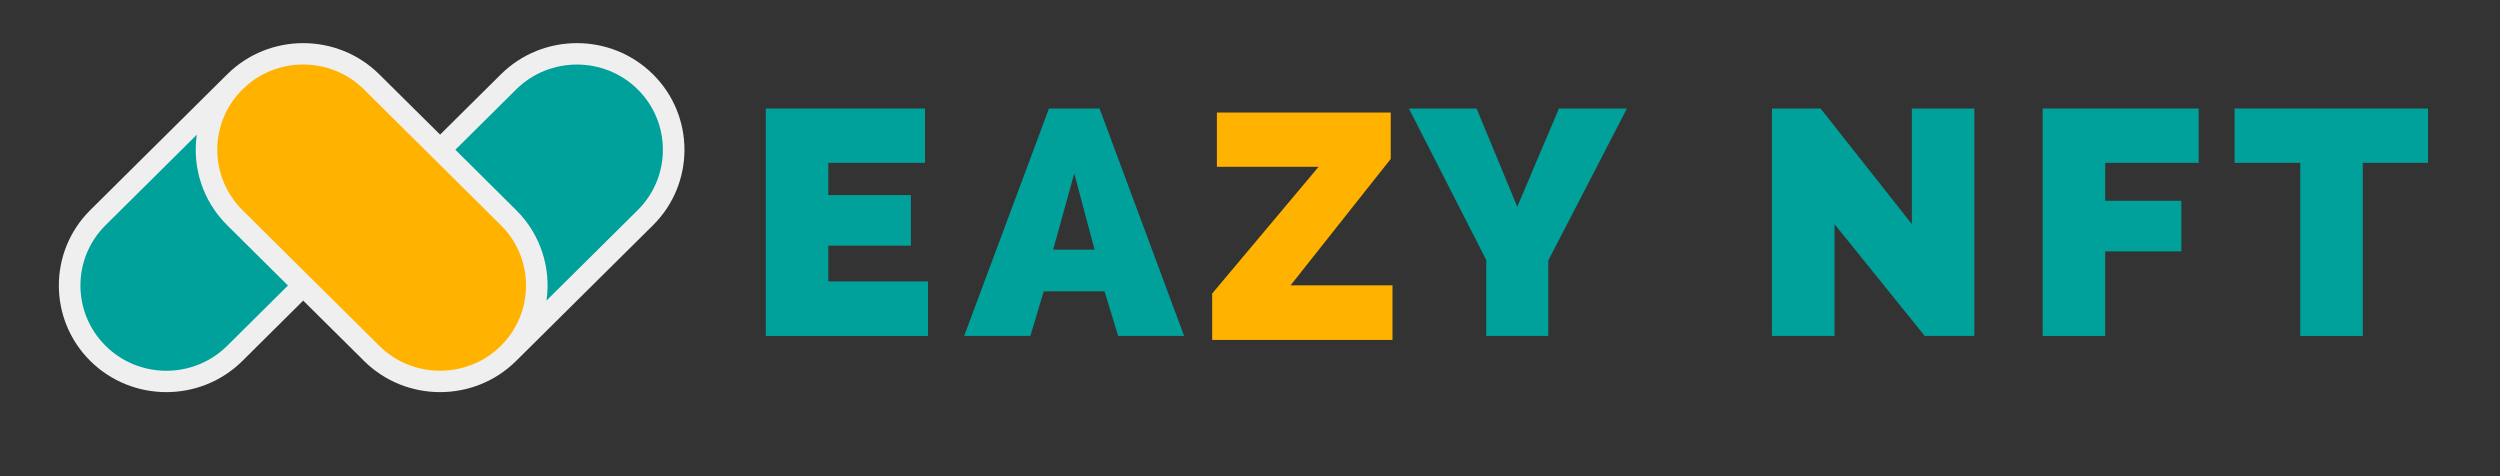 <svg xmlns="http://www.w3.org/2000/svg" xmlns:xlink="http://www.w3.org/1999/xlink" width="210" zoomAndPan="magnify" viewBox="0 0 157.5 30" height="40" preserveAspectRatio="xMidYMid meet" version="1.0"><rect x="0" y="0" width="157.5" height="30" fill="#333333" stroke="none"/><defs><g><g id="id1"/><g id="id2"/></g><clipPath id="id3"><path d="M 3.027 2.059 L 43.797 2.059 L 43.797 25 L 3.027 25 Z M 3.027 2.059 " clip-rule="nonzero"/></clipPath></defs><path fill="rgb(0%, 63.139%, 60.39%)" d="M 23.414 13.711 C 21.031 16.07 21.031 19.902 23.414 22.262 C 25.793 24.625 29.656 24.625 32.035 22.262 L 40.656 13.711 C 43.039 11.348 43.039 7.52 40.656 5.16 C 38.277 2.797 34.418 2.797 32.035 5.16 Z M 23.414 13.711 " fill-opacity="1" fill-rule="nonzero"/><path fill="rgb(0%, 63.139%, 60.39%)" d="M 23.414 13.711 C 25.793 11.348 25.793 7.52 23.414 5.16 C 21.031 2.797 17.172 2.797 14.793 5.16 L 6.168 13.711 C 3.789 16.07 3.789 19.902 6.168 22.262 C 8.551 24.625 12.41 24.625 14.793 22.262 Z M 23.414 13.711 " fill-opacity="1" fill-rule="nonzero"/><path fill="rgb(100%, 70.2%, 0%)" d="M 23.414 22.262 C 25.793 24.625 29.656 24.625 32.035 22.262 C 34.418 19.902 34.418 16.07 32.035 13.711 L 23.414 5.16 C 21.031 2.797 17.172 2.797 14.793 5.16 C 12.41 7.52 12.41 11.348 14.793 13.711 Z M 23.414 22.262 " fill-opacity="1" fill-rule="nonzero"/><path fill="rgb(93.729%, 93.729%, 93.729%)" d="M 31.258 22.059 C 31.148 22.148 31.043 22.238 30.93 22.32 C 31.043 22.238 31.148 22.148 31.258 22.059 Z M 31.258 22.059 " fill-opacity="1" fill-rule="nonzero"/><path fill="rgb(93.729%, 93.729%, 93.729%)" d="M 30.707 22.473 C 30.555 22.57 30.402 22.66 30.246 22.742 C 30.402 22.66 30.555 22.57 30.707 22.473 Z M 30.707 22.473 " fill-opacity="1" fill-rule="nonzero"/><path fill="rgb(93.729%, 93.729%, 93.729%)" d="M 30.246 22.742 C 30.121 22.809 29.996 22.863 29.871 22.918 C 29.996 22.863 30.121 22.809 30.246 22.742 Z M 30.246 22.742 " fill-opacity="1" fill-rule="nonzero"/><path fill="rgb(93.729%, 93.729%, 93.729%)" d="M 29.672 23 C 29.391 23.105 29.102 23.191 28.805 23.25 C 29.102 23.191 29.391 23.105 29.672 23 Z M 29.672 23 " fill-opacity="1" fill-rule="nonzero"/><path fill="rgb(93.729%, 93.729%, 93.729%)" d="M 29.871 22.918 C 29.805 22.945 29.738 22.973 29.672 23 C 29.738 22.973 29.805 22.945 29.871 22.918 Z M 29.871 22.918 " fill-opacity="1" fill-rule="nonzero"/><path fill="rgb(93.729%, 93.729%, 93.729%)" d="M 31.555 21.785 C 31.461 21.883 31.359 21.973 31.258 22.059 C 31.359 21.973 31.457 21.883 31.555 21.785 Z M 31.555 21.785 " fill-opacity="1" fill-rule="nonzero"/><path fill="rgb(93.729%, 93.729%, 93.729%)" d="M 28.805 23.25 C 28.777 23.254 28.746 23.262 28.719 23.266 C 28.746 23.262 28.777 23.254 28.805 23.25 Z M 28.805 23.25 " fill-opacity="1" fill-rule="nonzero"/><g clip-path="url(#id3)"><path fill="rgb(93.729%, 93.729%, 93.729%)" d="M 41.141 4.684 C 38.496 2.062 34.199 2.062 31.555 4.684 L 27.727 8.48 L 23.895 4.684 C 21.254 2.062 16.953 2.062 14.312 4.684 L 5.688 13.234 C 3.047 15.855 3.047 20.117 5.688 22.738 C 8.332 25.359 12.629 25.359 15.273 22.738 L 19.102 18.938 L 22.934 22.738 C 25.574 25.359 29.875 25.359 32.516 22.738 L 41.141 14.188 C 43.781 11.566 43.781 7.305 41.141 4.684 Z M 14.312 21.785 C 12.199 23.883 8.762 23.883 6.652 21.785 C 4.539 19.691 4.539 16.281 6.652 14.188 L 12.398 8.488 C 12.109 10.508 12.746 12.637 14.312 14.188 L 18.141 17.988 Z M 31.555 21.785 C 31.461 21.883 31.359 21.973 31.258 22.059 C 31.152 22.148 31.043 22.238 30.93 22.32 C 30.855 22.375 30.781 22.426 30.707 22.473 C 30.555 22.57 30.402 22.664 30.246 22.742 C 30.121 22.809 29.996 22.867 29.871 22.918 C 29.805 22.945 29.738 22.973 29.672 23 C 29.391 23.105 29.102 23.191 28.805 23.25 C 28.777 23.254 28.746 23.262 28.719 23.266 C 27.02 23.578 25.203 23.086 23.895 21.785 L 21.02 18.934 L 20.062 17.988 L 19.102 17.035 L 15.273 13.234 C 13.16 11.137 13.16 7.73 15.273 5.637 C 17.383 3.539 20.82 3.539 22.934 5.637 L 25.809 8.488 L 26.762 9.434 L 27.723 10.387 L 31.555 14.188 C 33.668 16.281 33.668 19.691 31.555 21.785 Z M 40.18 13.234 L 34.43 18.934 C 34.719 16.914 34.082 14.785 32.516 13.234 L 28.688 9.434 L 32.516 5.637 C 34.629 3.543 38.066 3.543 40.18 5.637 C 42.289 7.73 42.289 11.141 40.18 13.234 Z M 40.18 13.234 " fill-opacity="1" fill-rule="nonzero"/></g><g fill="rgb(0%, 63.139%, 60.39%)" fill-opacity="1"><g transform="translate(47.011, 21.165)"><g><path d="M 11.453 -3.438 L 11.453 0 L 1.234 0 L 1.234 -14.328 L 11.266 -14.328 L 11.266 -10.906 L 5.172 -10.906 L 5.172 -8.875 L 10.375 -8.875 L 10.375 -5.688 L 5.172 -5.688 L 5.172 -3.438 Z M 11.453 -3.438 "/></g></g></g><g fill="rgb(0%, 63.139%, 60.39%)" fill-opacity="1"><g transform="translate(60.897, 21.165)"><g><path d="M -0.156 0 L 5.188 -14.328 L 8.375 -14.328 L 13.703 0 L 9.547 0 L 8.688 -2.812 L 4.859 -2.812 L 4.016 0 Z M 6.781 -10.234 L 5.453 -5.438 L 8.062 -5.438 Z M 6.781 -10.234 "/></g></g></g><g fill="rgb(0%, 63.139%, 60.39%)" fill-opacity="1"><g transform="translate(76.273, 21.165)"><g/></g></g><g fill="rgb(0%, 63.139%, 60.39%)" fill-opacity="1"><g transform="translate(82.651, 21.165)"><g/></g></g><g fill="rgb(0%, 63.139%, 60.39%)" fill-opacity="1"><g transform="translate(89.026, 21.165)"><g><path d="M 4 -14.328 L 6.562 -8.141 L 9.188 -14.328 L 13.469 -14.328 L 8.516 -4.75 L 8.516 0 L 4.609 0 L 4.609 -4.781 L -0.266 -14.328 Z M 4 -14.328 "/></g></g></g><g fill="rgb(0%, 63.139%, 60.39%)" fill-opacity="1"><g transform="translate(104.022, 21.165)"><g/></g></g><g fill="rgb(0%, 63.139%, 60.39%)" fill-opacity="1"><g transform="translate(110.4, 21.165)"><g><path d="M 5.172 -7.047 L 5.172 0 L 1.234 0 L 1.234 -14.328 L 4.297 -14.328 L 10.047 -7.047 L 10.047 -14.328 L 13.984 -14.328 L 13.984 0 L 10.859 0 Z M 5.172 -7.047 "/></g></g></g><g fill="rgb(0%, 63.139%, 60.39%)" fill-opacity="1"><g transform="translate(127.455, 21.165)"><g><path d="M 1.234 0 L 1.234 -14.328 L 11.062 -14.328 L 11.062 -10.906 L 5.172 -10.906 L 5.172 -8.516 L 9.969 -8.516 L 9.969 -5.328 L 5.172 -5.328 L 5.172 0 Z M 1.234 0 "/></g></g></g><g fill="rgb(0%, 63.139%, 60.39%)" fill-opacity="1"><g transform="translate(140.574, 21.165)"><g><path d="M 12.391 -10.906 L 8.281 -10.906 L 8.281 0 L 4.344 0 L 4.344 -10.906 L 0.203 -10.906 L 0.203 -14.328 L 12.391 -14.328 Z M 12.391 -10.906 "/></g></g></g><g fill="rgb(100%, 70.2%, 0%)" fill-opacity="1"><g transform="translate(75.82, 21.416)"><g><path d="M 0.547 -2.922 L 7.25 -10.906 L 0.844 -10.906 L 0.844 -14.328 L 11.797 -14.328 L 11.797 -11.406 L 5.484 -3.438 L 11.906 -3.438 L 11.906 0 L 0.547 0 Z M 0.547 -2.922 "/></g></g></g></svg>